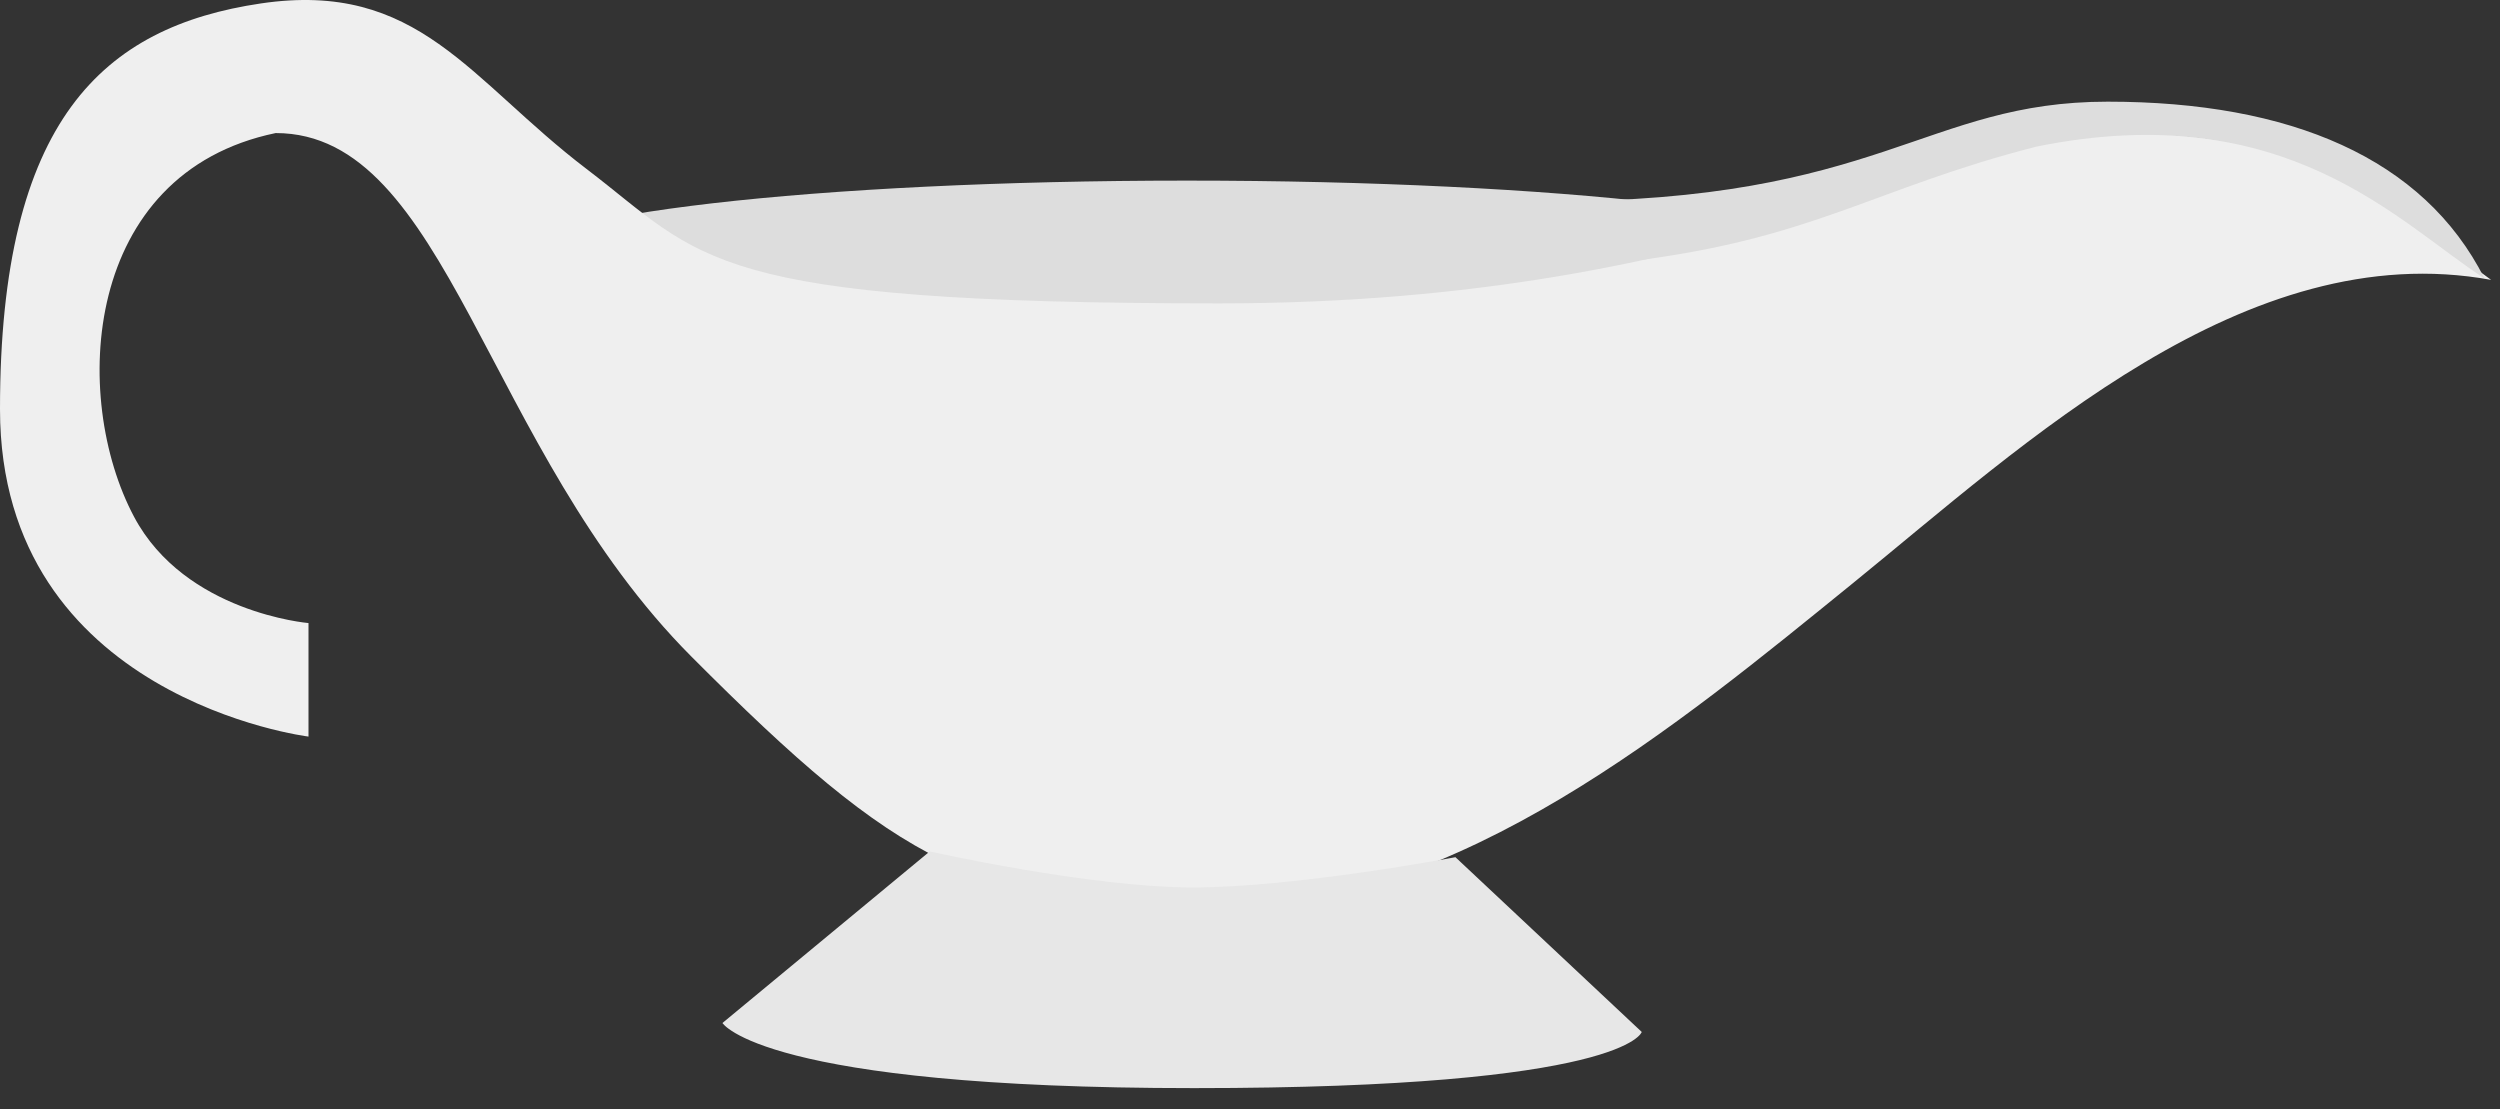 <?xml version="1.0" encoding="UTF-8" standalone="no"?>
<svg width="169px" height="75px" viewBox="0 0 169 75" version="1.1" xmlns="http://www.w3.org/2000/svg" xmlns:xlink="http://www.w3.org/1999/xlink">
    <rect x="0" y="0" width="169" height="75" fill="#333333" stroke="none"/>
    <!-- Generator: Sketch 39.1 (31720) - http://www.bohemiancoding.com/sketch -->
    <title>gravy</title>
    <desc>Created with Sketch.</desc>
    <defs></defs>
    <g id="Page-1" stroke="none" stroke-width="1" fill="none" fill-rule="evenodd">
        <g id="gravy">
            <g>
                <path d="M80.233,22.674 C105.278,22.674 125.581,20.332 125.581,17.442 C125.581,14.552 105.278,12.209 80.233,12.209 C55.187,12.209 34.884,14.552 34.884,17.442 C34.884,20.332 55.187,22.674 80.233,22.674 Z" id="Oval" fill="#DDDDDD"></path>
                <path d="M20.854,42.119 C20.854,42.119 12.514,41.426 9.063,34.936 C4.767,26.856 5.573,11.709 18.634,8.995 C30.261,8.995 32.728,30.325 46.74,44.386 C60.753,58.447 66.203,61.399 82.414,61.399 C98.624,61.399 113.582,48.895 125.209,39.462 C136.836,30.029 151.806,15.89 168.4,18.92 C157.613,10.87 153.085,8.995 142.931,8.995 C132.778,8.995 117.23,20.509 82.414,20.509 C47.597,20.509 47.577,17.457 39.65,11.421 C31.722,5.384 28.277,-1.345 17.631,0.233 C6.984,1.811 3.47798795e-15,8.091 0,27.655 C3.43965628e-15,47.219 20.854,49.793 20.854,49.793 L20.854,42.119 Z" id="Path-6" fill="#EFEFEF"></path>
                <path d="M106.492,17.03 C66.082,21.626 61.713,19.699 69.424,17.722 C77.315,15.698 97.854,13.611 104.78,13.612 C127.091,13.614 130.132,6.873 142.482,6.873 C154.831,6.873 163.844,10.693 167.949,18.819 C162.145,15.075 154.548,6.484 137.657,9.912 C126.528,12.759 122.522,16.235 109.707,17.722 C108.903,17.815 107.269,16.942 106.492,17.03 Z" id="Path-7" fill="#DDDDDD"></path>
                <path d="M62.849,57.558 L48.837,69.155 C48.837,69.155 51.516,73.557 80.723,73.557 C109.931,73.557 110.982,69.761 110.982,69.761 L98.388,57.946 C98.388,57.946 87.587,59.991 80.635,59.991 C73.684,59.991 62.849,57.558 62.849,57.558 Z" id="Path-8" fill="#E7E7E7"></path>
            </g>
        </g>
    </g>
</svg>